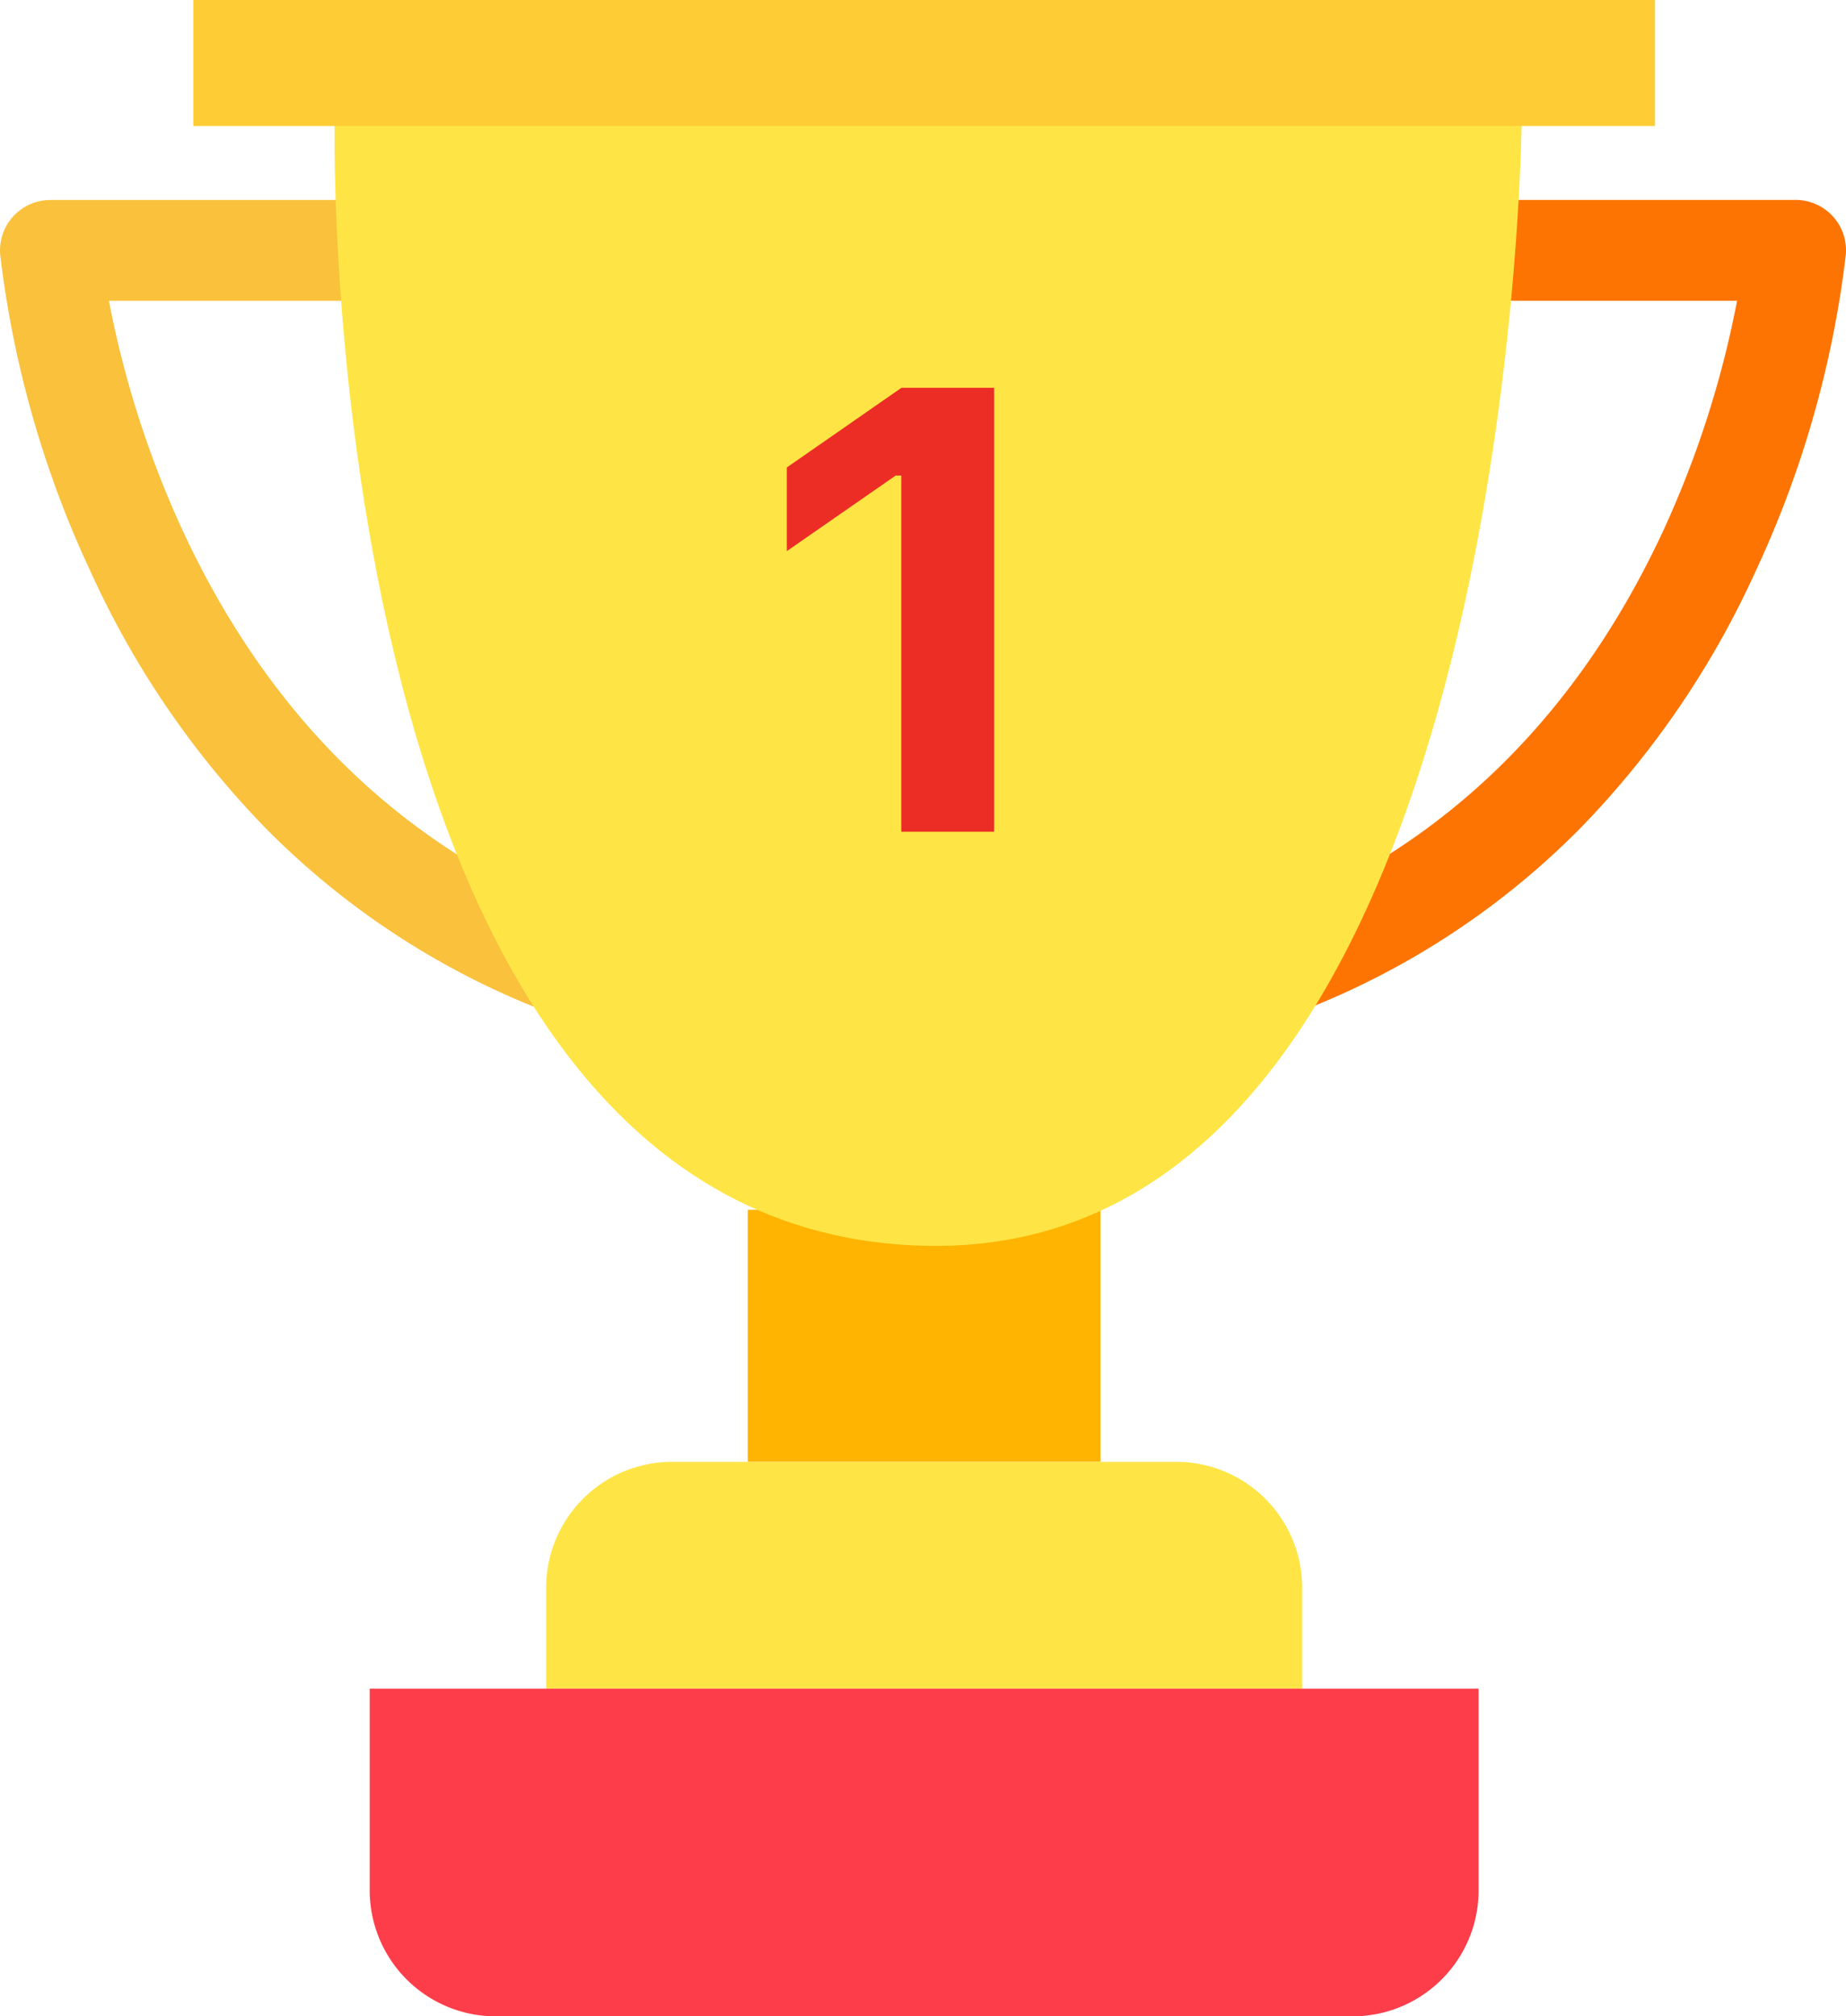 <svg xmlns="http://www.w3.org/2000/svg" width="73.248" height="80" viewBox="0 0 73.248 80">
  <g id="_1" data-name="1" transform="translate(-19290.33 -421)">
    <rect id="Rectangle_1970" data-name="Rectangle 1970" width="14" height="10" transform="translate(19320 469)" fill="#feb400"/>
    <path id="Rectangle_1971" data-name="Rectangle 1971" d="M5,0H25a5,5,0,0,1,5,5V9a0,0,0,0,1,0,0H0A0,0,0,0,1,0,9V5A5,5,0,0,1,5,0Z" transform="translate(19312 479)" fill="#fee545"/>
    <path id="Rectangle_1972" data-name="Rectangle 1972" d="M0,0H44a0,0,0,0,1,0,0V8a5,5,0,0,1-5,5H5A5,5,0,0,1,0,8V0A0,0,0,0,1,0,0Z" transform="translate(19305 488)" fill="#fe3d4a"/>
    <path id="Path_3593" data-name="Path 3593" d="M19204.434,461.646a31.53,31.53,0,0,1-12.576-7.8,35.8,35.8,0,0,1-6.93-10.158,41.073,41.073,0,0,1-3.59-12.586,2,2,0,0,1,1.992-2.167H19196v4h-10.348a39.6,39.6,0,0,0,2.961,9.192c3.678,7.871,9.428,13.163,17.09,15.729Z" transform="translate(109)" fill="#f9c13c"/>
    <path id="Path_3594" data-name="Path 3594" d="M19183.965,461.646l-1.27-3.793c7.662-2.565,13.412-7.857,17.09-15.729a39.585,39.585,0,0,0,2.961-9.192H19192.4v-4h12.67a2,2,0,0,1,1.992,2.167,41.073,41.073,0,0,1-3.59,12.586,35.8,35.8,0,0,1-6.93,10.158A31.53,31.53,0,0,1,19183.965,461.646Z" transform="translate(156.51)" fill="#fe7403"/>
    <path id="Path_3592" data-name="Path 3592" d="M19194.605,425.877h47.1s-.342,45-23.594,44.553C19193.762,469.964,19194.605,425.877,19194.605,425.877Z" transform="translate(109)" fill="#fee545"/>
    <rect id="Rectangle_1973" data-name="Rectangle 1973" width="58" height="5" transform="translate(19298 421)" fill="#fecd36"/>
    <path id="Path_3595" data-name="Path 3595" d="M6.091,0H9.778V-17.615H6.1L1.55-14.453v3.32l4.321-3h.22Z" transform="translate(19320 454)" fill="#ec2d26"/>
  </g>
</svg>
